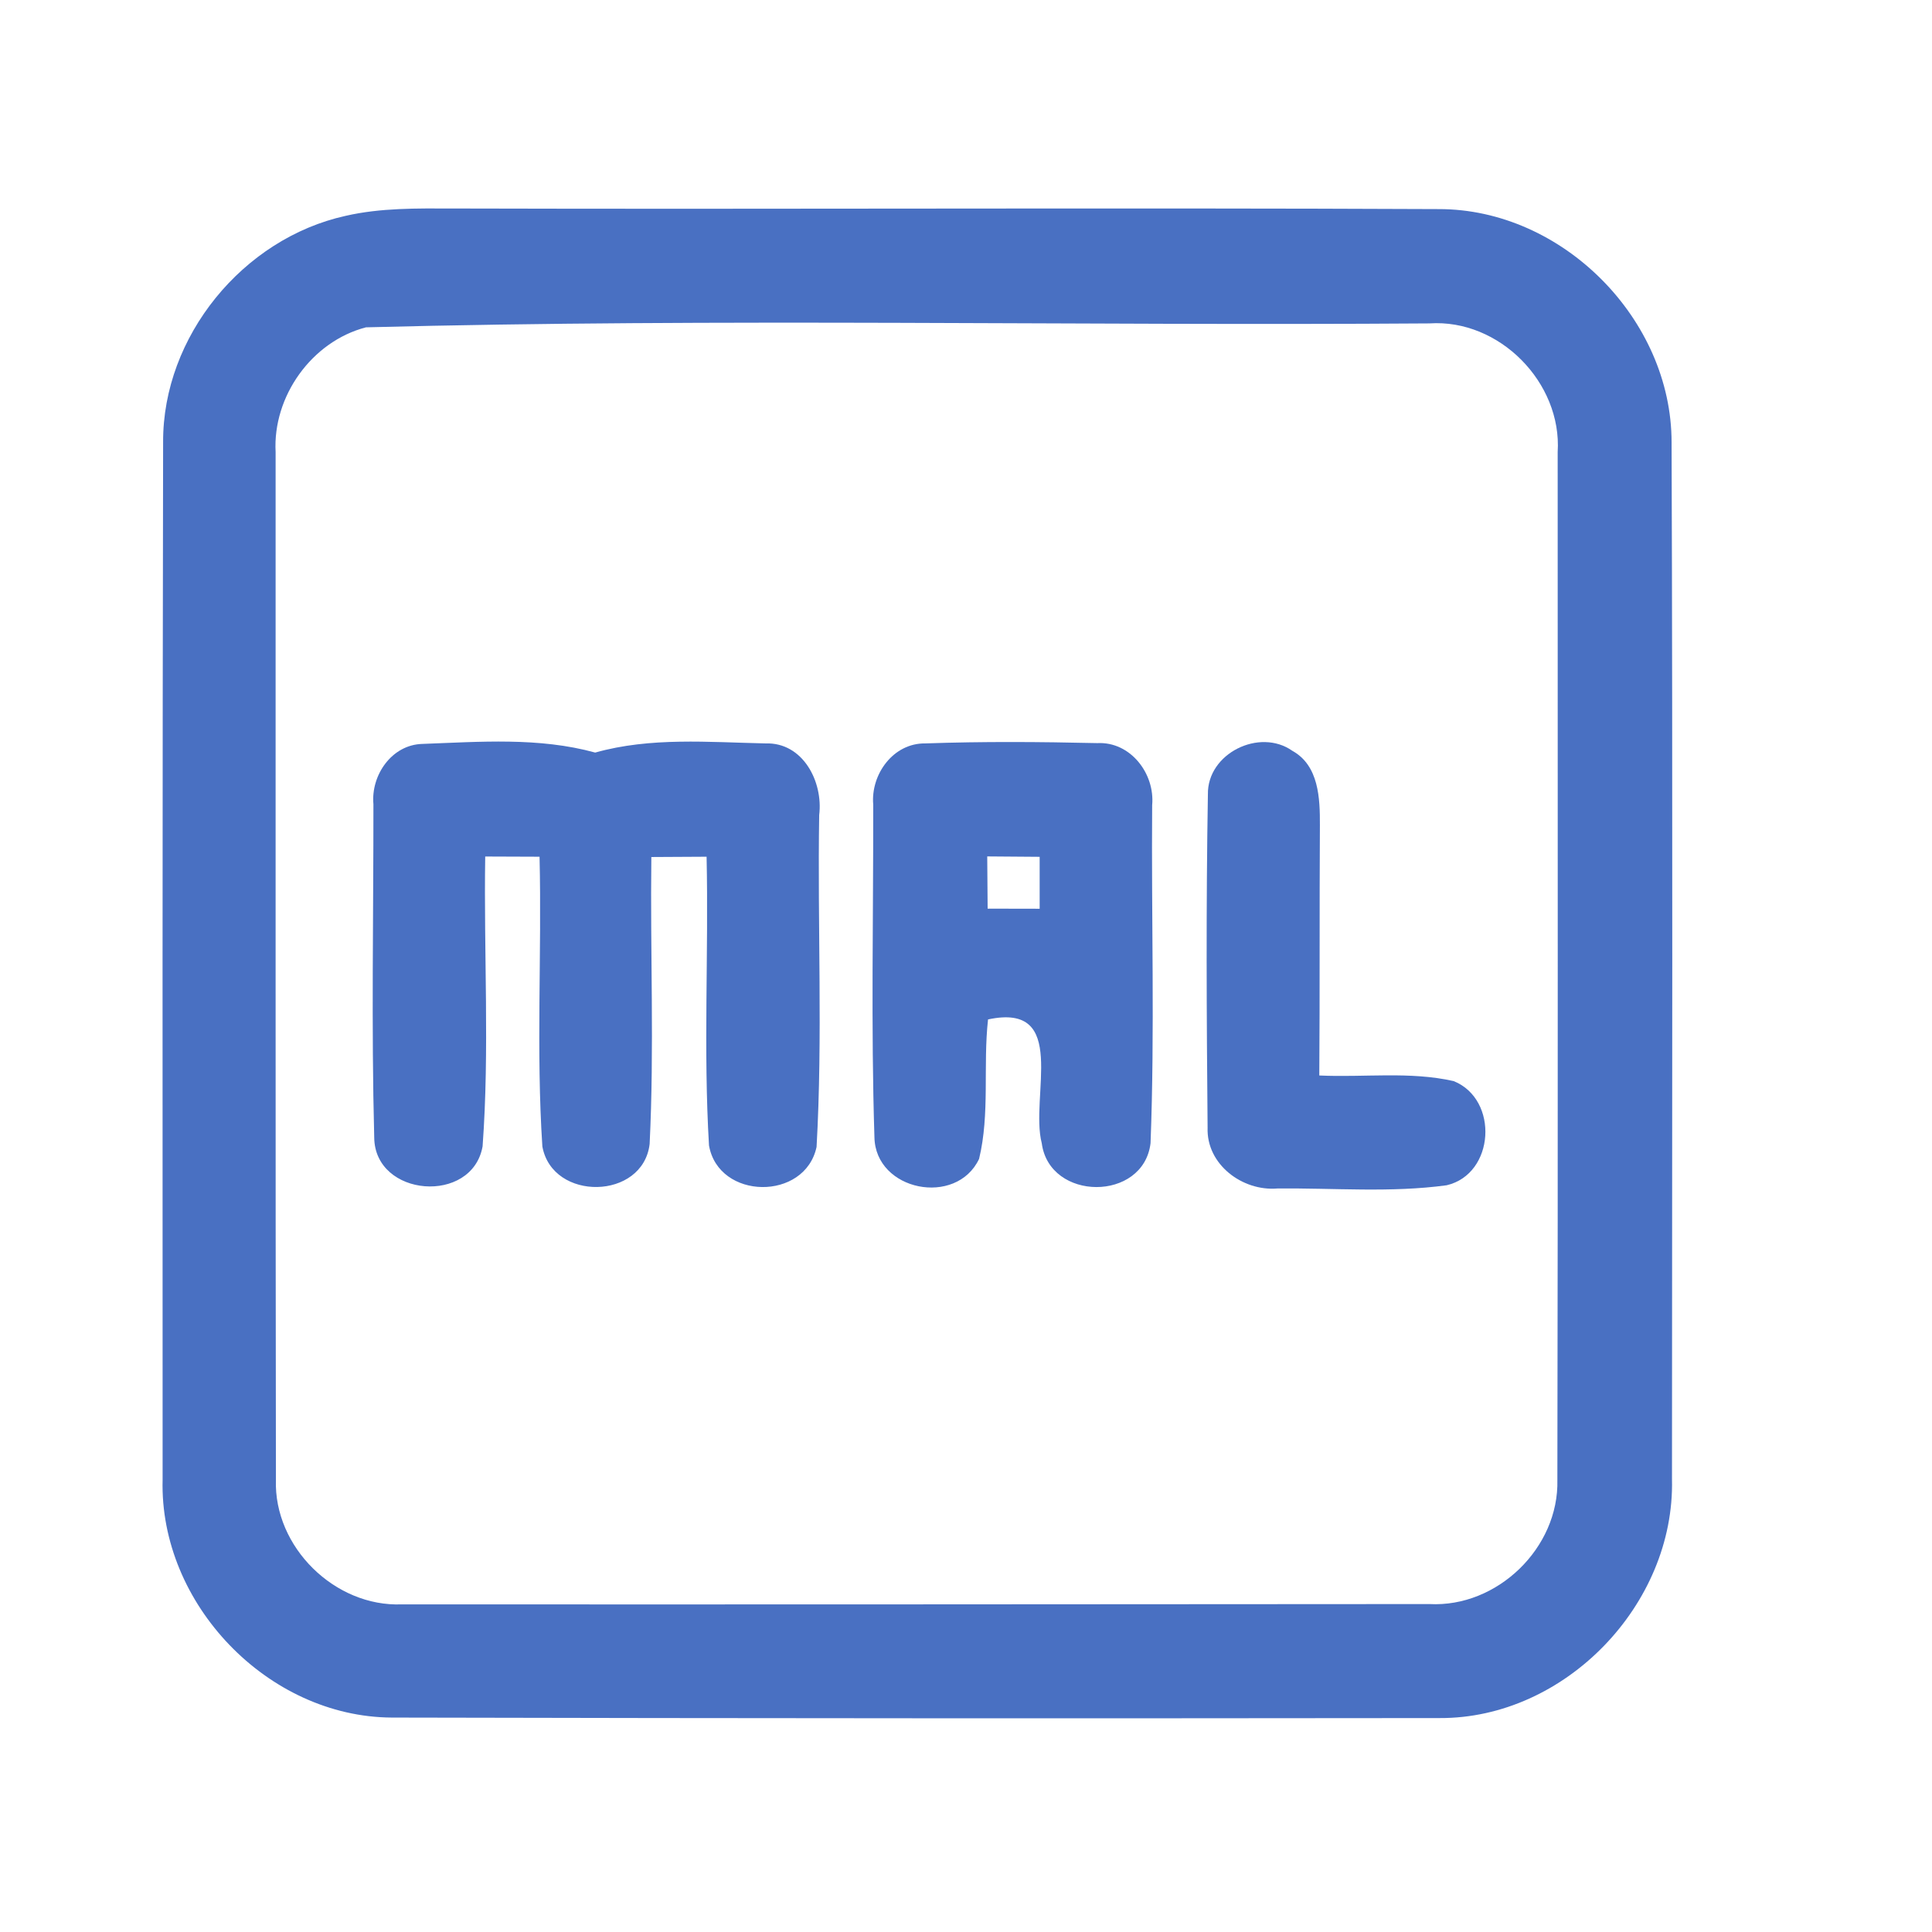 <?xml version="1.0" encoding="UTF-8" ?>
<!DOCTYPE svg PUBLIC "-//W3C//DTD SVG 1.1//EN" "http://www.w3.org/Graphics/SVG/1.1/DTD/svg11.dtd">
<svg width="192pt" height="192pt" viewBox="0 0 192 192" version="1.1" xmlns="http://www.w3.org/2000/svg">
<g id="#4970c2ff">
<path fill="#4970c2" opacity="1.00" d=" M 34.35 21.45 C 37.84 20.65 41.44 20.71 45.00 20.72 C 77.66 20.81 110.33 20.63 142.99 20.78 C 155.27 20.77 166.13 31.71 166.12 43.97 C 166.24 78.32 166.17 112.67 166.16 147.02 C 166.45 159.45 155.54 170.80 143.06 170.74 C 108.35 170.78 73.64 170.77 38.94 170.69 C 26.59 170.63 15.83 159.36 16.16 147.05 C 16.15 112.68 16.14 78.30 16.21 43.93 C 16.17 33.44 24.14 23.70 34.35 21.45 M 36.37 32.53 C 30.98 33.93 27.09 39.39 27.39 44.93 C 27.40 78.97 27.37 113.02 27.42 147.06 C 27.20 153.74 33.27 159.71 39.94 159.44 C 73.98 159.46 108.02 159.43 142.05 159.41 C 148.79 159.77 154.94 153.83 154.77 147.07 C 154.84 113.03 154.79 78.98 154.80 44.93 C 155.24 38.02 149.00 31.68 142.06 32.14 C 106.84 32.39 71.55 31.61 36.37 32.53 Z" />
<path fill="#4970c2" opacity="1.00" d=" M 37.11 79.92 C 36.85 77.04 38.93 74.01 41.97 73.93 C 47.69 73.72 53.56 73.25 59.15 74.79 C 64.65 73.24 70.43 73.76 76.07 73.88 C 79.80 73.75 81.82 77.70 81.41 81.00 C 81.23 91.99 81.77 103.02 81.15 113.98 C 80.00 119.37 71.42 119.27 70.46 113.84 C 69.89 104.30 70.43 94.70 70.22 85.14 C 68.39 85.15 66.56 85.16 64.73 85.17 C 64.61 94.67 65.03 104.20 64.56 113.69 C 63.90 119.27 54.90 119.42 53.90 113.94 C 53.27 104.37 53.85 94.74 53.62 85.14 C 51.82 85.14 50.02 85.13 48.22 85.12 C 48.07 94.72 48.66 104.36 47.96 113.92 C 46.93 119.73 37.25 118.98 37.19 113.05 C 36.90 102.01 37.12 90.96 37.11 79.92 Z" />
<path fill="#4970c2" opacity="1.00" d=" M 86.78 79.96 C 86.52 76.95 88.78 73.83 91.96 73.88 C 97.65 73.68 103.36 73.72 109.05 73.85 C 112.35 73.68 114.79 76.89 114.50 80.02 C 114.41 91.21 114.77 102.43 114.34 113.61 C 113.64 119.44 104.30 119.40 103.53 113.62 C 102.33 108.97 106.27 99.58 98.19 101.31 C 97.68 105.91 98.39 110.67 97.30 115.17 C 95.04 119.95 86.99 118.36 86.90 113.01 C 86.55 102.01 86.80 90.97 86.78 79.96 M 98.11 85.11 C 98.13 86.84 98.14 88.57 98.15 90.30 C 99.87 90.30 101.59 90.30 103.32 90.31 C 103.32 88.59 103.32 86.87 103.32 85.15 C 101.58 85.14 99.85 85.13 98.11 85.11 Z" />
<path fill="#4970c2" opacity="1.00" d=" M 120.04 78.94 C 119.97 74.87 125.17 72.31 128.44 74.62 C 131.07 76.08 131.18 79.34 131.17 81.99 C 131.12 90.29 131.17 98.59 131.11 106.88 C 135.55 107.09 140.11 106.45 144.47 107.44 C 148.98 109.27 148.55 116.67 143.77 117.79 C 138.20 118.55 132.54 118.05 126.94 118.11 C 123.47 118.40 119.88 115.72 120.01 112.07 C 119.91 101.03 119.85 89.98 120.04 78.94 Z" />
</g>
</svg>
